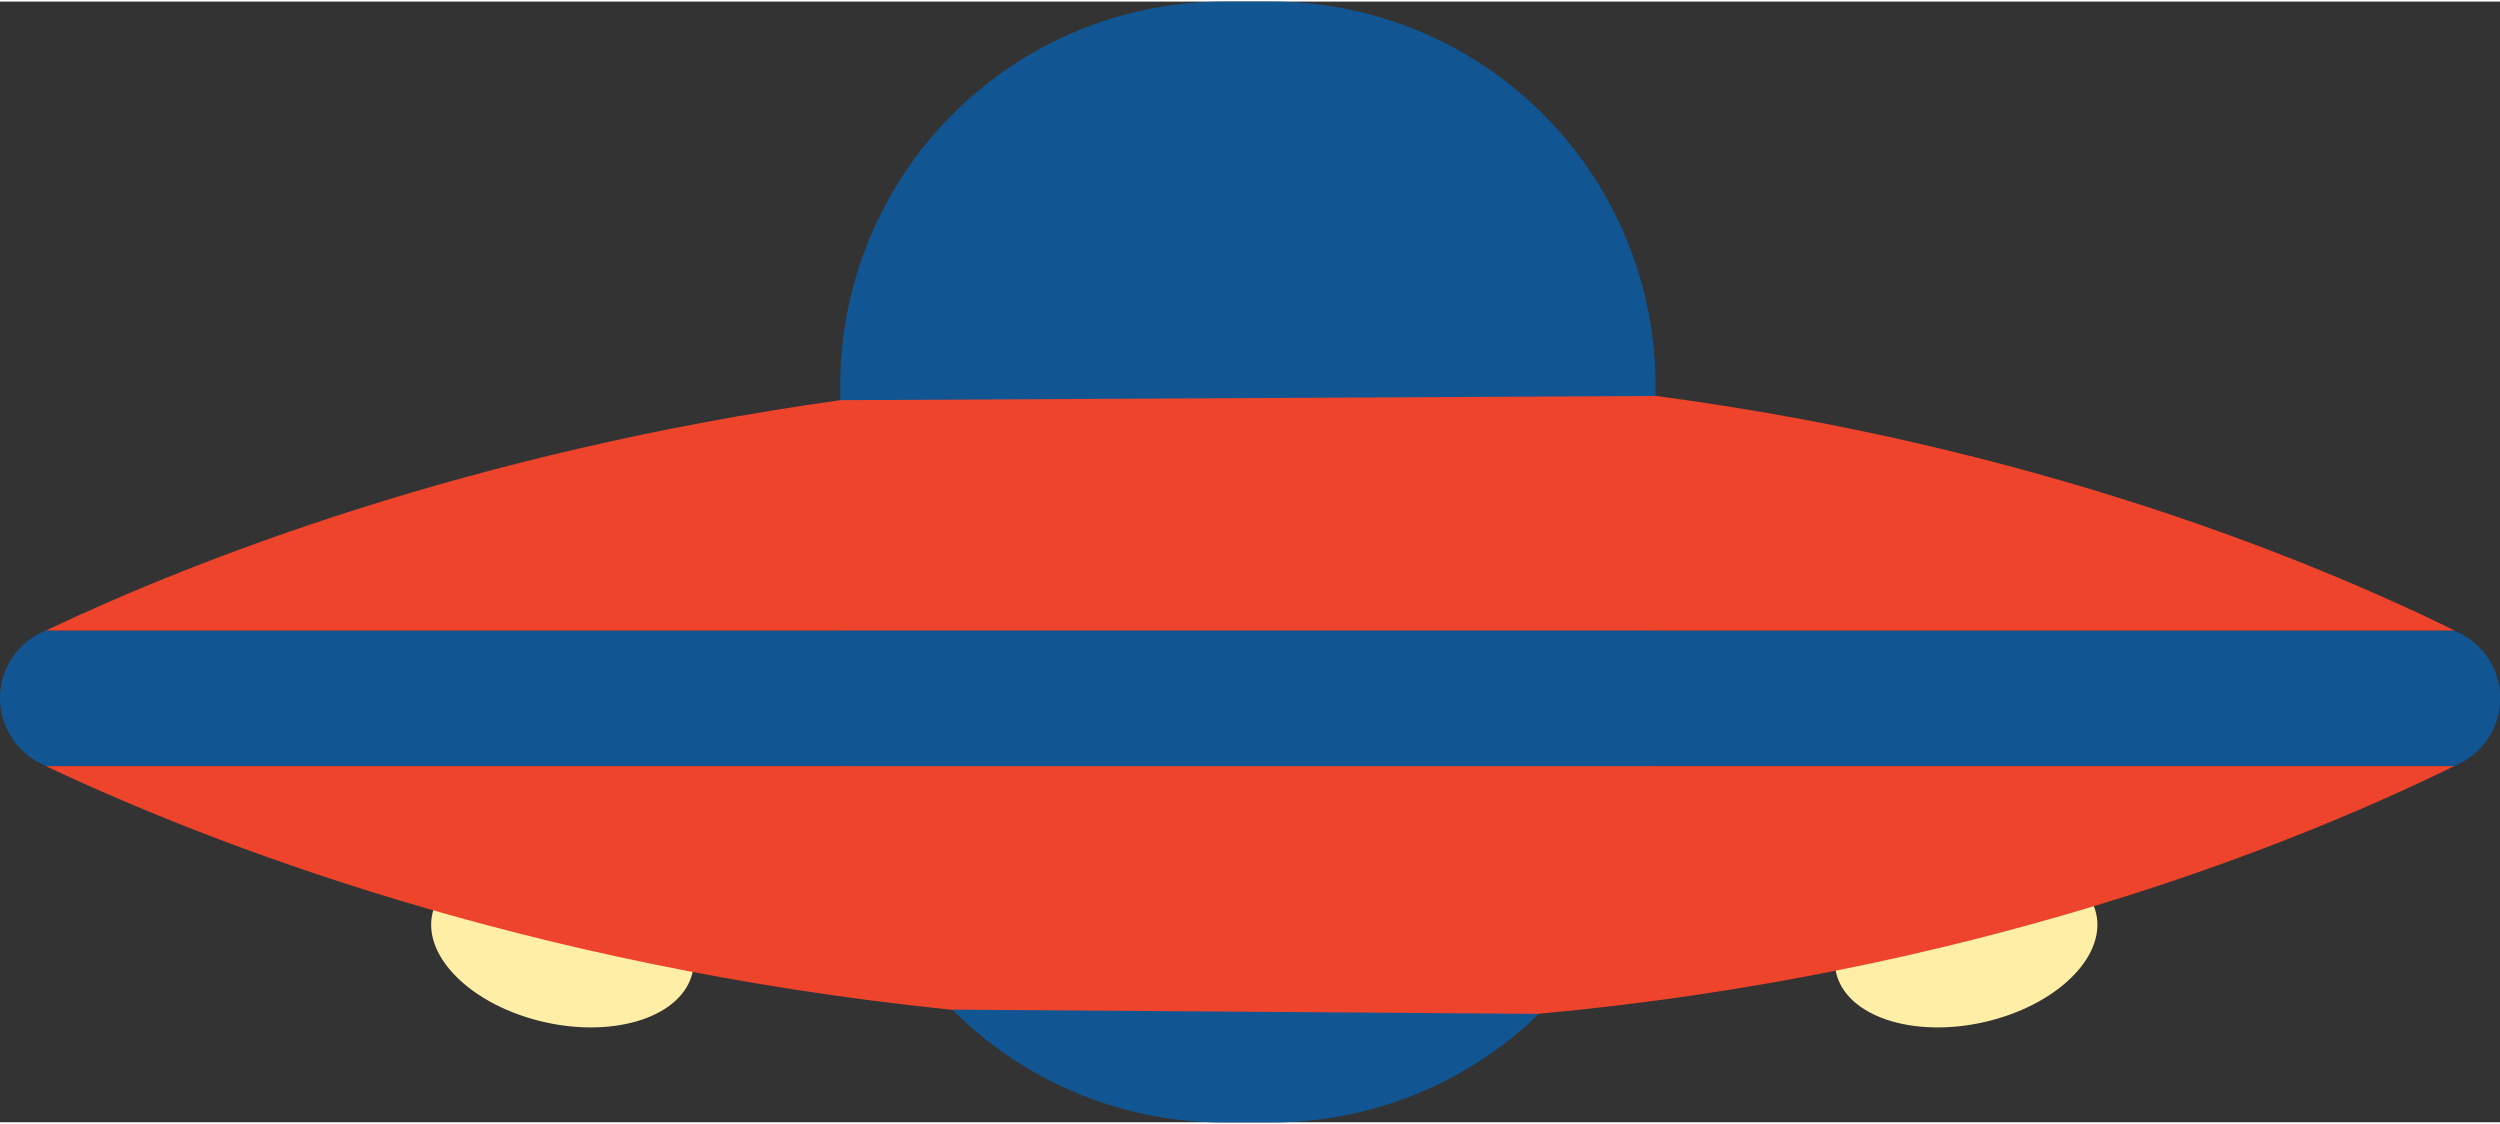 <svg height="98" viewBox="0 0 217.95 97.7" width="218" xmlns="http://www.w3.org/2000/svg"><rect x="0" y="0" width="217.95" height="97.7" fill="#333333" stroke="none"/><ellipse cx="48.98" cy="82.07" fill="#ffeea6" rx="7.07" ry="11.62" transform="matrix(.22 -.976 .976 .22 -41.84 111.82)"/><ellipse cx="171.31" cy="82.07" fill="#ffeea6" rx="11.62" ry="7.07" transform="matrix(.976 -.22 .22 .976 -13.85 39.66)"/><path d="m106.75 0h4.08a33.5 33.5 0 0 1 33.5 33.5v27a0 0 0 0 1 0 0h-71.08a0 0 0 0 1 0 0v-27a33.5 33.5 0 0 1 33.5-33.5z" fill="#115693"/><path d="m73.25 37.22h71.07a0 0 0 0 1 0 0v27a33.5 33.5 0 0 1 -33.5 33.5h-4.08a33.5 33.5 0 0 1 -33.5-33.5v-27a0 0 0 0 1 0 0z" fill="#115693"/><path d="m134.07 88.25c37.81-3.47 65.62-14.61 79.89-21.6h-209.96c14.3 6.76 41.7 17.41 78.82 21.23z" fill="#ee442b"/><path d="m214.43 55.06-.48-.23h-209.95l-.38.17a6.34 6.34 0 0 0 0 11.45l.39.19h209.99l.47-.24a6.33 6.33 0 0 0 -.04-11.34z" fill="#115693"/><path d="m110.83 43h-4.09c-17.48 0-31.84-3.77-33.49-8.6l38.75-13.68 32.29 13.66c-1.61 4.83-15.98 8.62-33.46 8.62z" fill="#115693"/><path d="m73.25 34.75c-32.25 4.51-56.25 13.91-69.25 20.08h210c-12.94-6.35-37-16.11-69.63-20.45z" fill="#ee442b"/></svg>